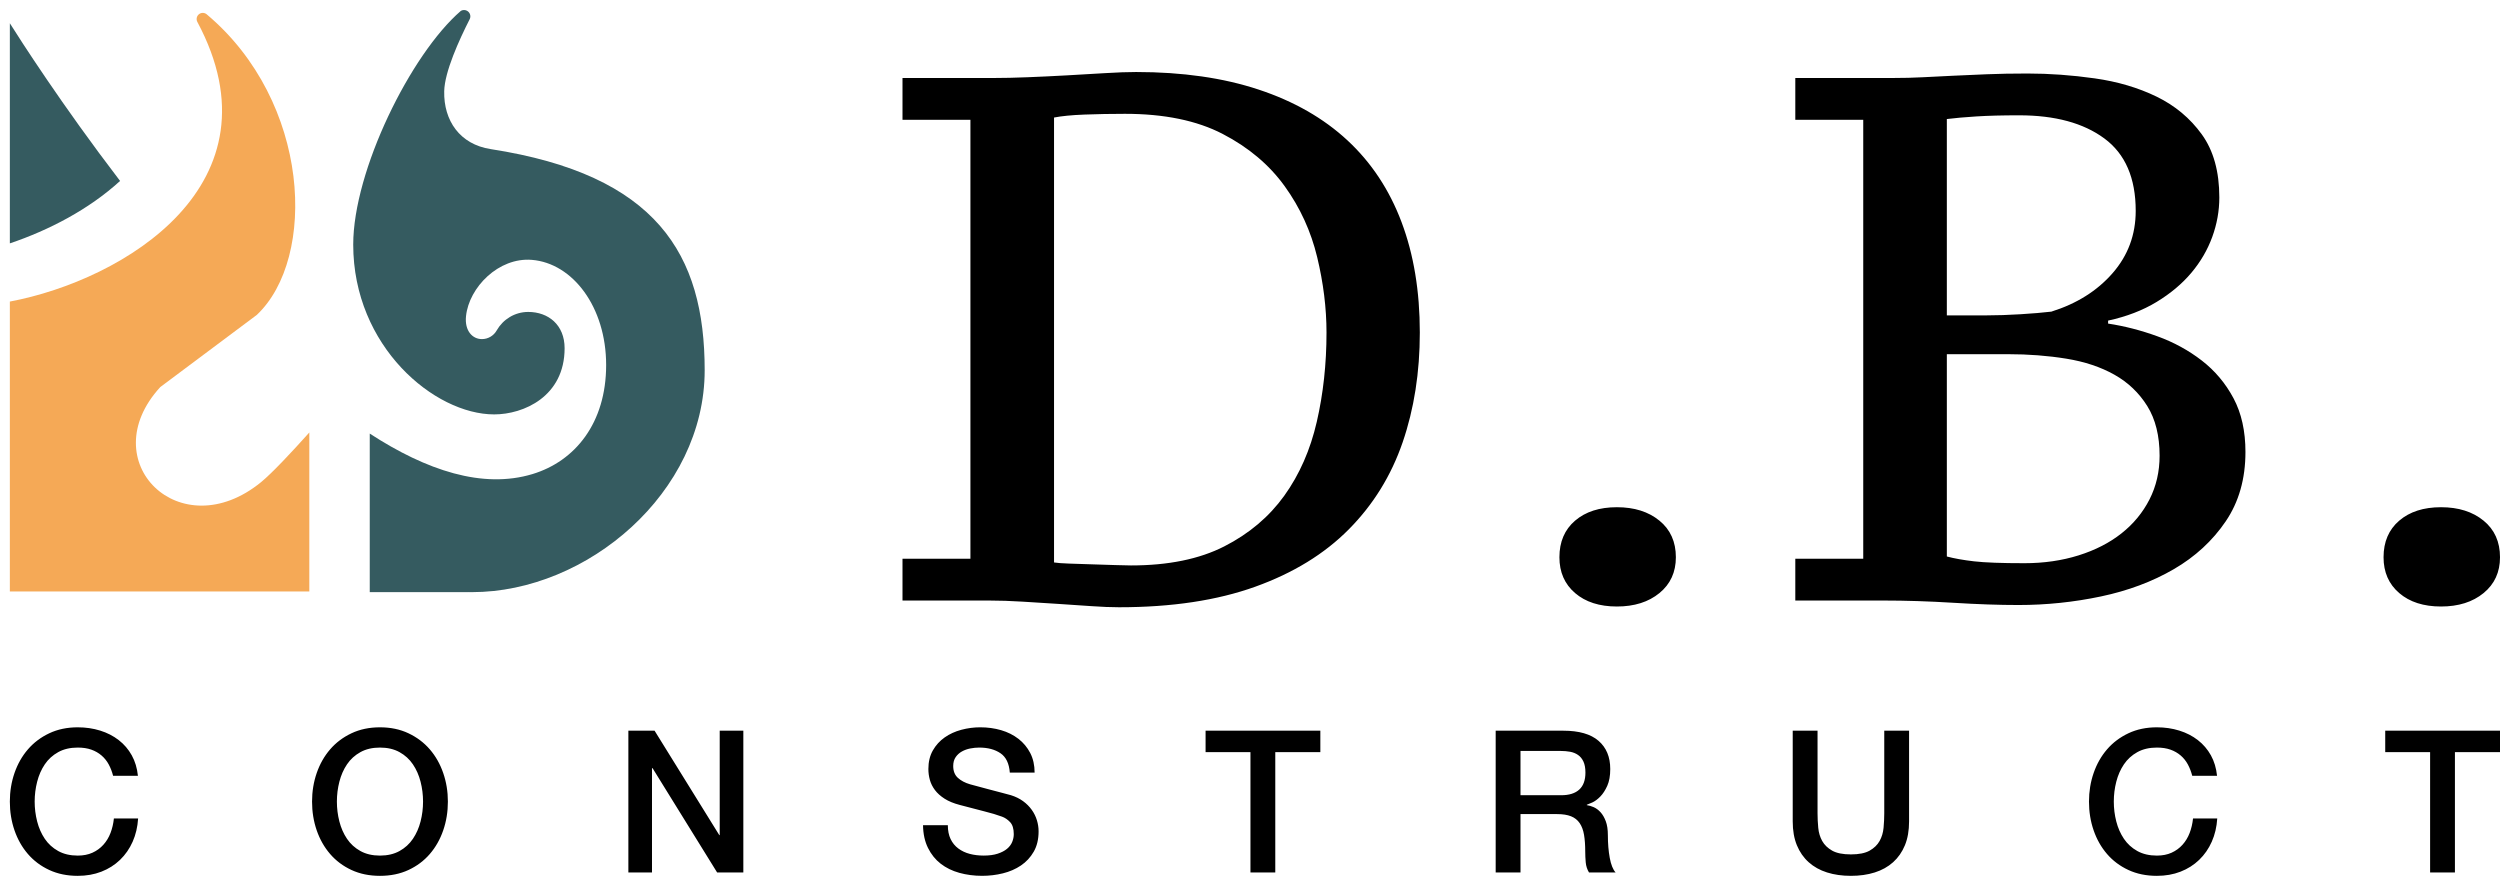 <?xml version="1.0" standalone="no"?><!DOCTYPE svg PUBLIC "-//W3C//DTD SVG 1.1//EN" "http://www.w3.org/Graphics/SVG/1.1/DTD/svg11.dtd"><svg width="231" height="81" viewBox="0 0 231 81" version="1.1" xmlns="http://www.w3.org/2000/svg" xmlns:xlink="http://www.w3.org/1999/xlink" xml:space="preserve" style="fill-rule:evenodd;clip-rule:evenodd;stroke-linejoin:round;stroke-miterlimit:1.414;"><path d="M43.248,54.714l-9.083,0l0,-14.651c5.243,3.411 10.44,5.131 15.035,3.742c3.937,-1.19 6.808,-4.713 6.808,-10.076c0,-5.363 -3.09,-9.412 -6.868,-9.718c-3.072,-0.248 -5.803,2.546 -6.08,5.201c-0.142,1.357 0.599,2.121 1.466,2.121c0.583,0 1.092,-0.318 1.363,-0.79l0.014,-0.026c0.581,-1.006 1.66,-1.694 2.906,-1.694c1.855,0 3.361,1.192 3.361,3.354c0,4.464 -3.796,6.114 -6.507,6.114c-5.515,0 -13.025,-6.269 -13.025,-15.692c0,-6.813 5.299,-17.579 9.94,-21.589c0.22,-0.131 0.5,-0.103 0.69,0.069c0.19,0.173 0.246,0.449 0.138,0.681c-0.995,1.959 -2.323,4.876 -2.361,6.673c-0.057,2.715 1.447,4.904 4.291,5.344c15.339,2.376 19.777,9.696 19.777,20.433c0,11.316 -10.875,20.504 -21.499,20.504c-0.122,0 -0.244,-0.001 -0.366,-0.004l0,0.004ZM0.91,2.149c0.909,1.446 4.771,7.491 10.185,14.57c-2.861,2.617 -6.563,4.549 -10.185,5.769l0,-20.339l0,0Z" style="fill:#355b60;"/><path d="M28.582,54.653l-27.672,0l0,-26.788c10.525,-1.989 25.332,-10.872 17.323,-25.843c-0.123,-0.237 -0.065,-0.528 0.14,-0.7c0.206,-0.171 0.503,-0.175 0.713,-0.011c9.651,8.099 10.206,22.552 4.642,27.787l-8.915,6.664c-6.305,6.866 1.834,14.904 9.319,8.78c0.997,-0.816 2.841,-2.782 4.45,-4.582l0,14.693Z" style="fill:#f5a956;"/><path d="M12.744,71.681l-2.294,0c-0.097,-0.379 -0.232,-0.728 -0.403,-1.046c-0.171,-0.318 -0.392,-0.593 -0.661,-0.825c-0.269,-0.233 -0.584,-0.413 -0.945,-0.542c-0.36,-0.128 -0.779,-0.192 -1.256,-0.192c-0.697,0 -1.3,0.14 -1.807,0.422c-0.508,0.281 -0.921,0.657 -1.239,1.128c-0.318,0.471 -0.553,1.006 -0.706,1.606c-0.153,0.599 -0.23,1.21 -0.23,1.834c0,0.624 0.077,1.236 0.23,1.835c0.153,0.599 0.388,1.134 0.706,1.605c0.318,0.471 0.731,0.847 1.239,1.129c0.507,0.281 1.11,0.422 1.807,0.422c0.513,0 0.966,-0.089 1.357,-0.266c0.392,-0.178 0.728,-0.422 1.009,-0.734c0.282,-0.312 0.502,-0.676 0.661,-1.092c0.159,-0.416 0.263,-0.862 0.312,-1.339l2.238,0c-0.049,0.783 -0.217,1.498 -0.504,2.146c-0.288,0.649 -0.676,1.208 -1.165,1.679c-0.49,0.471 -1.064,0.835 -1.725,1.092c-0.66,0.257 -1.388,0.385 -2.183,0.385c-0.979,0 -1.856,-0.18 -2.633,-0.541c-0.777,-0.361 -1.434,-0.853 -1.972,-1.477c-0.539,-0.624 -0.951,-1.352 -1.239,-2.183c-0.287,-0.832 -0.431,-1.719 -0.431,-2.661c0,-0.929 0.144,-1.81 0.431,-2.642c0.288,-0.831 0.7,-1.559 1.239,-2.183c0.538,-0.624 1.195,-1.119 1.972,-1.486c0.777,-0.367 1.654,-0.551 2.633,-0.551c0.734,0 1.425,0.101 2.073,0.303c0.648,0.202 1.22,0.496 1.715,0.881c0.496,0.385 0.896,0.853 1.202,1.403c0.306,0.551 0.495,1.181 0.569,1.89l0,0ZM35.109,67.204c0.978,0 1.856,0.184 2.633,0.551c0.776,0.367 1.434,0.862 1.972,1.486c0.538,0.624 0.951,1.352 1.238,2.183c0.288,0.832 0.432,1.713 0.432,2.642c0,0.942 -0.144,1.829 -0.432,2.661c-0.287,0.831 -0.7,1.559 -1.238,2.183c-0.538,0.624 -1.196,1.116 -1.972,1.477c-0.777,0.361 -1.655,0.541 -2.633,0.541c-0.979,0 -1.856,-0.18 -2.633,-0.541c-0.777,-0.361 -1.434,-0.853 -1.972,-1.477c-0.538,-0.624 -0.951,-1.352 -1.239,-2.183c-0.287,-0.832 -0.431,-1.719 -0.431,-2.661c0,-0.929 0.144,-1.81 0.431,-2.642c0.288,-0.831 0.701,-1.559 1.239,-2.183c0.538,-0.624 1.195,-1.119 1.972,-1.486c0.777,-0.367 1.654,-0.551 2.633,-0.551l0,0ZM95.599,71.388l-2.293,0c-0.062,-0.844 -0.349,-1.441 -0.863,-1.789c-0.513,-0.349 -1.168,-0.523 -1.963,-0.523c-0.269,0 -0.544,0.027 -0.825,0.082c-0.282,0.055 -0.539,0.147 -0.771,0.276c-0.232,0.128 -0.425,0.302 -0.578,0.522c-0.153,0.221 -0.229,0.496 -0.229,0.826c0,0.465 0.143,0.829 0.431,1.092c0.287,0.263 0.663,0.461 1.128,0.596c0.049,0.012 0.242,0.064 0.578,0.156c0.337,0.092 0.713,0.193 1.128,0.303c0.416,0.11 0.823,0.217 1.221,0.321c0.397,0.104 0.681,0.18 0.853,0.229c0.428,0.135 0.801,0.318 1.119,0.551c0.318,0.232 0.584,0.498 0.798,0.798c0.214,0.299 0.373,0.62 0.477,0.963c0.104,0.342 0.156,0.685 0.156,1.027c0,0.734 -0.15,1.361 -0.45,1.881c-0.299,0.52 -0.694,0.945 -1.183,1.275c-0.489,0.33 -1.046,0.572 -1.67,0.725c-0.623,0.153 -1.259,0.229 -1.908,0.229c-0.746,0 -1.449,-0.092 -2.11,-0.275c-0.66,-0.184 -1.235,-0.465 -1.724,-0.844c-0.489,-0.379 -0.881,-0.866 -1.174,-1.459c-0.294,-0.593 -0.447,-1.293 -0.459,-2.1l2.293,0c0,0.501 0.086,0.929 0.257,1.284c0.171,0.355 0.41,0.645 0.716,0.871c0.306,0.227 0.657,0.392 1.055,0.496c0.397,0.104 0.828,0.156 1.293,0.156c0.502,0 0.93,-0.058 1.284,-0.175c0.355,-0.116 0.643,-0.266 0.863,-0.449c0.22,-0.184 0.379,-0.395 0.477,-0.633c0.098,-0.239 0.147,-0.48 0.147,-0.725c0,-0.501 -0.114,-0.871 -0.34,-1.11c-0.226,-0.238 -0.474,-0.407 -0.743,-0.504c-0.465,-0.172 -1.006,-0.334 -1.624,-0.487c-0.617,-0.152 -1.379,-0.351 -2.284,-0.596c-0.562,-0.147 -1.03,-0.339 -1.403,-0.578c-0.373,-0.238 -0.67,-0.504 -0.89,-0.798c-0.22,-0.293 -0.376,-0.605 -0.468,-0.936c-0.092,-0.33 -0.138,-0.666 -0.138,-1.009c0,-0.66 0.138,-1.232 0.413,-1.715c0.275,-0.483 0.639,-0.884 1.092,-1.202c0.452,-0.318 0.966,-0.553 1.541,-0.706c0.575,-0.153 1.156,-0.23 1.743,-0.23c0.685,0 1.33,0.089 1.936,0.266c0.605,0.178 1.137,0.444 1.596,0.799c0.458,0.354 0.822,0.792 1.091,1.311c0.269,0.52 0.404,1.123 0.404,1.808l0,0ZM165.648,67.516l2.293,0l0,7.633c0,0.44 0.022,0.886 0.065,1.339c0.042,0.453 0.165,0.859 0.366,1.22c0.202,0.361 0.508,0.658 0.918,0.89c0.41,0.232 0.987,0.349 1.734,0.349c0.746,0 1.324,-0.117 1.733,-0.349c0.41,-0.232 0.716,-0.529 0.918,-0.89c0.202,-0.361 0.324,-0.767 0.367,-1.22c0.042,-0.453 0.064,-0.899 0.064,-1.339l0,-7.633l2.293,0l0,8.385c0,0.844 -0.128,1.578 -0.385,2.202c-0.257,0.623 -0.621,1.146 -1.092,1.568c-0.471,0.422 -1.036,0.737 -1.697,0.945c-0.66,0.208 -1.394,0.312 -2.201,0.312c-0.808,0 -1.542,-0.104 -2.202,-0.312c-0.661,-0.208 -1.226,-0.523 -1.697,-0.945c-0.471,-0.422 -0.835,-0.945 -1.092,-1.568c-0.257,-0.624 -0.385,-1.358 -0.385,-2.202l0,-8.385l0,0ZM204.855,71.681l-2.293,0c-0.098,-0.379 -0.232,-0.728 -0.404,-1.046c-0.171,-0.318 -0.391,-0.593 -0.66,-0.825c-0.269,-0.233 -0.584,-0.413 -0.945,-0.542c-0.361,-0.128 -0.78,-0.192 -1.257,-0.192c-0.697,0 -1.299,0.14 -1.807,0.422c-0.507,0.281 -0.92,0.657 -1.238,1.128c-0.318,0.471 -0.554,1.006 -0.707,1.606c-0.153,0.599 -0.229,1.21 -0.229,1.834c0,0.624 0.076,1.236 0.229,1.835c0.153,0.599 0.389,1.134 0.707,1.605c0.318,0.471 0.731,0.847 1.238,1.129c0.508,0.281 1.11,0.422 1.807,0.422c0.514,0 0.967,-0.089 1.358,-0.266c0.391,-0.178 0.728,-0.422 1.009,-0.734c0.281,-0.312 0.502,-0.676 0.661,-1.092c0.159,-0.416 0.263,-0.862 0.312,-1.339l2.238,0c-0.049,0.783 -0.217,1.498 -0.505,2.146c-0.287,0.649 -0.675,1.208 -1.165,1.679c-0.489,0.471 -1.064,0.835 -1.724,1.092c-0.661,0.257 -1.389,0.385 -2.184,0.385c-0.978,0 -1.856,-0.18 -2.632,-0.541c-0.777,-0.361 -1.435,-0.853 -1.973,-1.477c-0.538,-0.624 -0.951,-1.352 -1.238,-2.183c-0.288,-0.832 -0.431,-1.719 -0.431,-2.661c0,-0.929 0.143,-1.81 0.431,-2.642c0.287,-0.831 0.7,-1.559 1.238,-2.183c0.538,-0.624 1.196,-1.119 1.973,-1.486c0.776,-0.367 1.654,-0.551 2.632,-0.551c0.734,0 1.425,0.101 2.074,0.303c0.648,0.202 1.22,0.496 1.715,0.881c0.495,0.385 0.896,0.853 1.202,1.403c0.306,0.551 0.495,1.181 0.568,1.89l0,0ZM60.244,80.616l-2.183,0l0,-13.1l2.422,0l5.981,9.651l0.037,0l0,-9.651l2.183,0l0,13.1l-2.422,0l-5.963,-9.632l-0.055,0l0,9.632ZM122,69.498l-4.164,0l0,11.118l-2.294,0l0,-11.118l-4.146,0l0,-1.982l10.604,0l0,1.982ZM140.494,80.616l-2.293,0l0,-13.1l6.256,0c1.443,0 2.526,0.312 3.248,0.936c0.721,0.624 1.082,1.492 1.082,2.605c0,0.624 -0.092,1.141 -0.275,1.551c-0.184,0.409 -0.398,0.74 -0.642,0.99c-0.245,0.251 -0.487,0.432 -0.725,0.542c-0.239,0.11 -0.413,0.183 -0.523,0.22l0,0.036c0.196,0.025 0.407,0.086 0.633,0.184c0.226,0.098 0.437,0.254 0.633,0.468c0.196,0.214 0.358,0.492 0.486,0.835c0.129,0.342 0.193,0.77 0.193,1.284c0,0.77 0.058,1.471 0.174,2.101c0.116,0.629 0.297,1.079 0.541,1.348l-2.458,0c-0.171,-0.281 -0.272,-0.593 -0.303,-0.936c-0.03,-0.342 -0.046,-0.672 -0.046,-0.99c0,-0.6 -0.036,-1.116 -0.11,-1.551c-0.073,-0.434 -0.208,-0.795 -0.403,-1.082c-0.196,-0.288 -0.462,-0.499 -0.799,-0.633c-0.336,-0.135 -0.767,-0.202 -1.293,-0.202l-3.376,0l0,5.394ZM231,69.498l-4.165,0l0,11.118l-2.293,0l0,-11.118l-4.147,0l0,-1.982l10.605,0l0,1.982ZM35.109,69.076c-0.697,0 -1.3,0.14 -1.807,0.422c-0.508,0.281 -0.921,0.657 -1.239,1.128c-0.318,0.471 -0.553,1.006 -0.706,1.606c-0.153,0.599 -0.229,1.21 -0.229,1.834c0,0.624 0.076,1.236 0.229,1.835c0.153,0.599 0.388,1.134 0.706,1.605c0.318,0.471 0.731,0.847 1.239,1.129c0.507,0.281 1.11,0.422 1.807,0.422c0.697,0 1.299,-0.141 1.807,-0.422c0.508,-0.282 0.92,-0.658 1.238,-1.129c0.318,-0.471 0.554,-1.006 0.707,-1.605c0.153,-0.599 0.229,-1.211 0.229,-1.835c0,-0.624 -0.076,-1.235 -0.229,-1.834c-0.153,-0.6 -0.389,-1.135 -0.707,-1.606c-0.318,-0.471 -0.73,-0.847 -1.238,-1.128c-0.508,-0.282 -1.11,-0.422 -1.807,-0.422ZM140.494,73.479l3.761,0c0.734,0 1.291,-0.174 1.67,-0.523c0.379,-0.348 0.569,-0.871 0.569,-1.568c0,-0.416 -0.062,-0.756 -0.184,-1.019c-0.122,-0.263 -0.29,-0.468 -0.504,-0.614c-0.214,-0.147 -0.459,-0.245 -0.734,-0.294c-0.275,-0.049 -0.56,-0.073 -0.853,-0.073l-3.725,0l0,4.091ZM83.391,55.489l0,-3.862l6.276,0l0,-40.559l-6.276,0l0,-3.862l8.484,0c0.873,0 1.896,-0.023 3.069,-0.069c1.173,-0.046 2.38,-0.104 3.621,-0.173c1.242,-0.069 2.426,-0.138 3.553,-0.207c1.126,-0.069 2.08,-0.103 2.862,-0.103c4.277,0 8.047,0.54 11.312,1.621c3.265,1.08 6.001,2.644 8.208,4.69c2.208,2.047 3.875,4.564 5.001,7.553c1.127,2.989 1.69,6.392 1.69,10.209c0,3.678 -0.529,7.058 -1.586,10.139c-1.058,3.081 -2.713,5.76 -4.967,8.036c-2.253,2.276 -5.138,4.047 -8.656,5.311c-3.518,1.265 -7.714,1.897 -12.588,1.897c-0.736,0 -1.587,-0.035 -2.552,-0.103c-0.966,-0.069 -1.989,-0.138 -3.07,-0.207c-1.081,-0.069 -2.173,-0.138 -3.276,-0.207c-1.104,-0.069 -2.139,-0.104 -3.104,-0.104l-8.001,0l0,0ZM144.09,51.489c0,-1.426 0.483,-2.553 1.448,-3.38c0.966,-0.828 2.253,-1.242 3.863,-1.242c1.609,0 2.92,0.414 3.932,1.242c1.011,0.827 1.517,1.954 1.517,3.38c0,1.379 -0.506,2.483 -1.517,3.31c-1.012,0.828 -2.323,1.242 -3.932,1.242c-1.61,0 -2.897,-0.414 -3.863,-1.242c-0.965,-0.827 -1.448,-1.931 -1.448,-3.31ZM220.24,51.489c0,-1.426 0.483,-2.553 1.448,-3.38c0.966,-0.828 2.253,-1.242 3.863,-1.242c1.609,0 2.92,0.414 3.932,1.242c1.011,0.827 1.517,1.954 1.517,3.38c0,1.379 -0.506,2.483 -1.517,3.31c-1.012,0.828 -2.323,1.242 -3.932,1.242c-1.61,0 -2.897,-0.414 -3.863,-1.242c-0.965,-0.827 -1.448,-1.931 -1.448,-3.31ZM165.886,55.489l0,-3.862l6.277,0l0,-40.559l-6.277,0l0,-3.862l9.036,0c0.966,0 1.886,-0.023 2.759,-0.069c0.874,-0.046 1.794,-0.092 2.759,-0.138c0.966,-0.046 2.012,-0.092 3.139,-0.138c1.126,-0.046 2.379,-0.069 3.759,-0.069c2.023,0 4.093,0.149 6.208,0.448c2.115,0.299 4.023,0.862 5.725,1.69c1.701,0.828 3.092,1.989 4.173,3.483c1.081,1.495 1.621,3.438 1.621,5.829c0,1.242 -0.219,2.46 -0.655,3.656c-0.437,1.195 -1.081,2.299 -1.932,3.311c-0.85,1.011 -1.92,1.908 -3.207,2.69c-1.288,0.781 -2.782,1.356 -4.484,1.724l0,0.276c1.518,0.23 3.035,0.621 4.553,1.173c1.517,0.551 2.885,1.299 4.104,2.241c1.219,0.943 2.196,2.104 2.931,3.484c0.736,1.379 1.104,3.035 1.104,4.966c0,2.483 -0.609,4.621 -1.828,6.415c-1.218,1.793 -2.816,3.265 -4.794,4.414c-1.977,1.15 -4.219,1.989 -6.725,2.518c-2.506,0.529 -5.047,0.793 -7.622,0.793c-1.793,0 -3.805,-0.069 -6.035,-0.207c-2.23,-0.138 -4.38,-0.207 -6.449,-0.207l-8.14,0l0,0ZM103.945,10.517c-1.287,0 -2.529,0.023 -3.724,0.069c-1.196,0.046 -2.138,0.138 -2.828,0.275l0,41.11c0.276,0.046 0.735,0.081 1.379,0.104c0.644,0.023 1.345,0.046 2.104,0.069c0.759,0.023 1.483,0.046 2.173,0.069c0.69,0.023 1.172,0.034 1.448,0.034c3.449,0 6.323,-0.586 8.622,-1.759c2.3,-1.172 4.15,-2.736 5.553,-4.69c1.402,-1.954 2.403,-4.231 3,-6.829c0.598,-2.598 0.897,-5.345 0.897,-8.242c0,-2.254 -0.287,-4.576 -0.862,-6.967c-0.575,-2.391 -1.575,-4.575 -3.001,-6.553c-1.425,-1.977 -3.333,-3.586 -5.725,-4.828c-2.391,-1.242 -5.403,-1.862 -9.036,-1.862l0,0ZM185.545,32.727l-5.657,0l0,18.693c0.69,0.184 1.529,0.333 2.518,0.448c0.989,0.115 2.541,0.172 4.656,0.172c1.793,0 3.46,-0.241 5.001,-0.724c1.54,-0.483 2.862,-1.161 3.966,-2.035c1.104,-0.873 1.966,-1.92 2.587,-3.138c0.62,-1.219 0.931,-2.564 0.931,-4.035c0,-1.84 -0.38,-3.369 -1.138,-4.587c-0.759,-1.219 -1.771,-2.184 -3.035,-2.897c-1.265,-0.713 -2.748,-1.207 -4.449,-1.483c-1.702,-0.276 -3.495,-0.414 -5.38,-0.414l0,0ZM183.613,29.14c0.92,0 1.943,-0.034 3.07,-0.103c1.126,-0.069 2.08,-0.15 2.862,-0.242c2.345,-0.735 4.231,-1.92 5.656,-3.552c1.426,-1.632 2.139,-3.552 2.139,-5.759c0,-3.035 -0.966,-5.266 -2.897,-6.691c-1.932,-1.426 -4.553,-2.138 -7.864,-2.138c-1.563,0 -2.885,0.034 -3.966,0.103c-1.081,0.069 -1.989,0.149 -2.725,0.241l0,18.141l3.725,0Z" style="fill:#000;"/></svg>